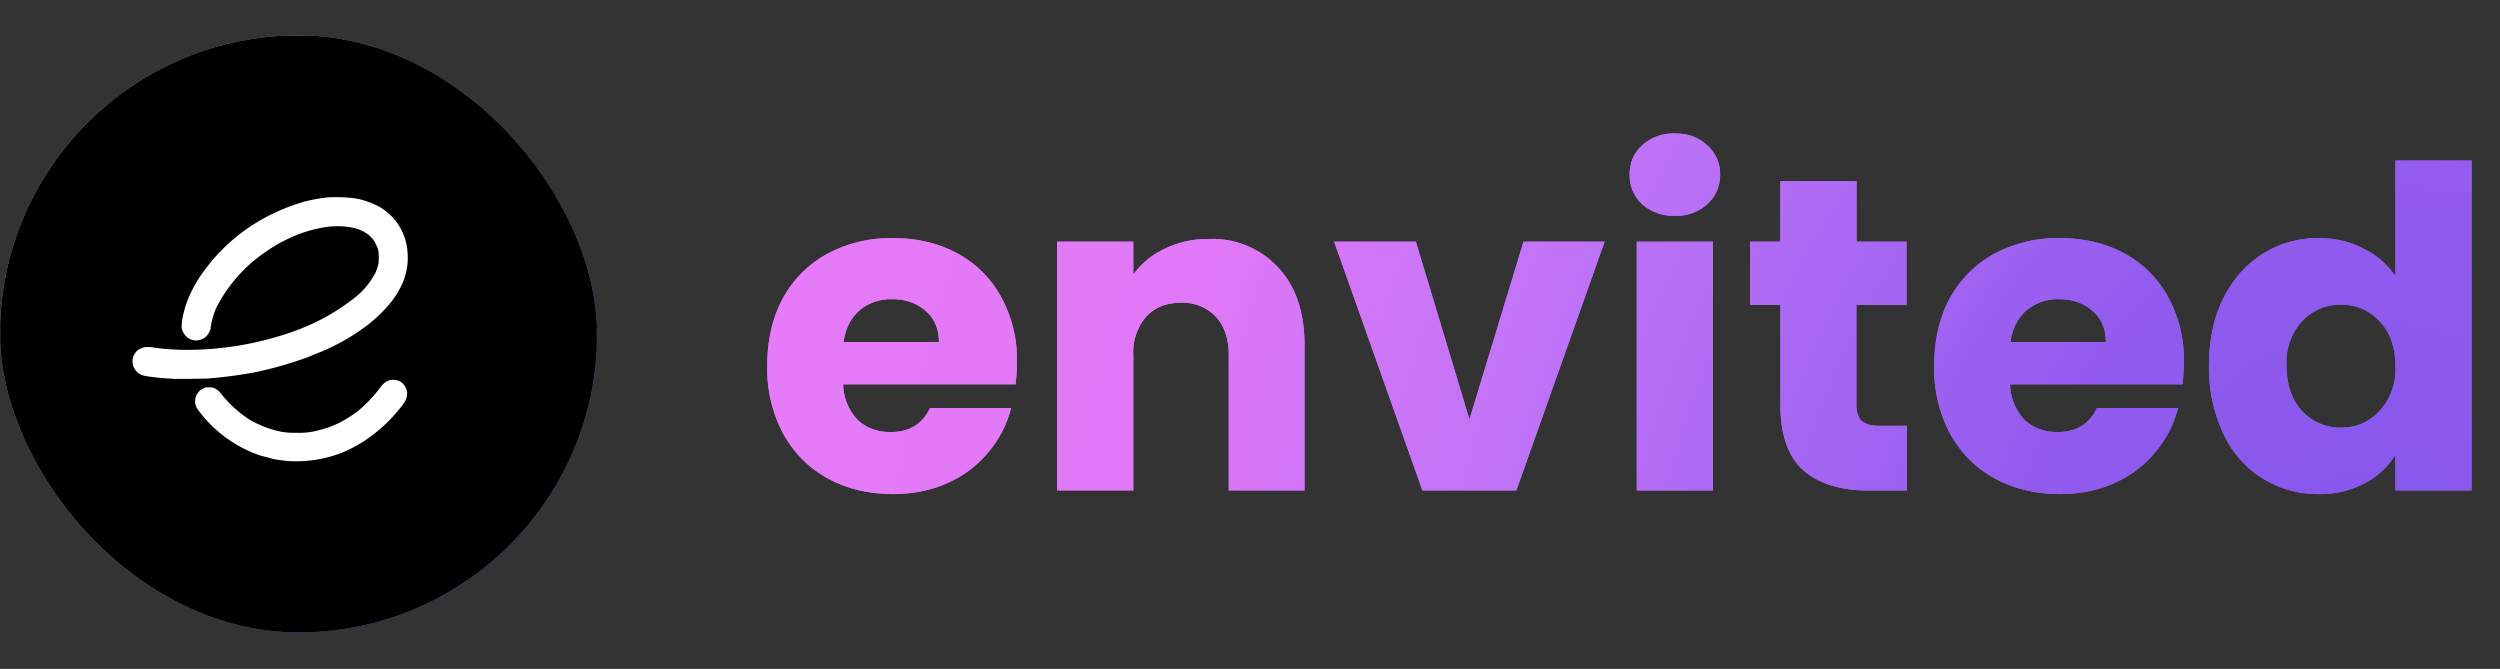 <svg xmlns="http://www.w3.org/2000/svg" viewBox="0 0 1682 450"><rect x="0" y="0" width="1682" height="450" fill="#333333" stroke="none"/><g clip-path="url(#a)"><path fill="url(#b)" d="M401.7 23.8H0v403.4h401.7V23.8Z"/><path stroke="#fff" stroke-linecap="round" stroke-width=".2" d="M0 23.8h401.7v403.4H0V23.8Zm0 0s0 0 0 0Z"/><path fill="#fff" d="m196.3 310.3-2.1-.1c-1.9-.1-7.4-.8-9.9-1.3l-9.1-2.4a86.3 86.3 0 0 1-38.6-26.5c-4.4-5.2-5.6-7.4-5.3-10.8a9.6 9.6 0 0 1 5.2-7.7c1.8-.9 2-.9 4.2-.9 2.5 0 3.4.3 5.1 1.5 1.5 1 1.8 1.3 4 4.1a79.8 79.8 0 0 0 17.9 16l1.6.9a67.3 67.3 0 0 0 20.1 7.4c4 .6 5 .7 10.4.7a50.8 50.8 0 0 0 15.7-2 62.3 62.3 0 0 0 16.2-6.6 88 88 0 0 0 9.4-6.3 91.8 91.8 0 0 0 13.4-13.8c2.9-4.2 5-6 7.8-6.7 2.7-.7 5.7-.1 7.9 1.5a12 12 0 0 1 3 3.9c.7 1.8.9 3.1.6 4.7-.3 2.5-1 4-3.7 7.5l-1.4 1.8a105.8 105.8 0 0 1-25 22.4l-.7.4a4395.2 4395.2 0 0 1-4.8 2.7 70.5 70.5 0 0 1-13 5.6 85.3 85.3 0 0 1-28.9 4ZM118.5 255l-4-.3a141 141 0 0 1-15.2-1.5c-4-.5-6.3-1.7-8-4a9 9 0 0 1-1.8-3.5 11 11 0 0 1 .1-5.7c.4-1.1 1.6-3 2.5-3.9a6 6 0 0 1 2.4-1.5c.2 0 .3-.1.3-.2l1.2-.5a17 17 0 0 1 6.5-.2c7.2 1.1 14.2 1.6 23.1 1.7a214.7 214.7 0 0 0 71.5-12.3l3.3-1.2a143.7 143.7 0 0 0 39.5-22.6 52 52 0 0 0 12-14.5c.5-.3 2.3-5.2 2.7-7.3.4-2.5.3-8.2-.3-9.8-.8-2.3-2-4.7-3-6.2-.7-1-3-3.4-4.4-4.3a26.5 26.5 0 0 0-9.6-4 54.6 54.6 0 0 0-18.4-.4 90.8 90.8 0 0 0-26.6 8.6c-4.6 2.3-7.6 4-12 7a100.7 100.7 0 0 0-35 39.1 55 55 0 0 0-3.6 13c0 1-.4 1.9-1 3a9.5 9.5 0 0 1-10.8 5.3 9 9 0 0 1-5-2.9c-1-1-2.1-3-2.5-4.3-.6-2.7.4-9.1 2.3-15.3a63.3 63.3 0 0 1 1.6-4.5c1.9-5 5.2-11.3 9-16.8a123 123 0 0 1 39-36.3 132.3 132.3 0 0 1 30-12.9 102 102 0 0 1 16.3-3 100.6 100.6 0 0 1 17.8.6l2.9.5A54.8 54.8 0 0 1 255 139a37.9 37.9 0 0 1 19.2 31 42.7 42.7 0 0 1-5.2 24.2 60 60 0 0 1-6.1 9.3 91.8 91.8 0 0 1-15.8 15.3 140 140 0 0 1-31.9 18.2 93.7 93.7 0 0 0-5.9 2.4c-.7.3-2.2 1-3.3 1.3a256.7 256.7 0 0 1-35.1 9.9 312 312 0 0 1-25.9 3.6l-5.7.5c-2 .1-19 .3-20.8.2Zm135.8-85c0-.2 0-.3.1-.2v.4-.2Z"/></g><path fill="url(#c)" d="M684.2 243.6c0 4.8-.3 9.8-.9 15h-116a35.9 35.9 0 0 0 9.8 24c6 5.4 13.3 8.1 22 8.1 12.7 0 21.6-5.4 26.6-16.2h54.6a74 74 0 0 1-15.3 29.7 74.4 74.4 0 0 1-27.3 20.7c-11 5-23.3 7.5-36.9 7.5-16.4 0-31-3.5-43.8-10.5-12.8-7-22.8-17-30-30a92.6 92.6 0 0 1-10.8-45.6c0-17.4 3.5-32.6 10.5-45.6 7.2-13 17.2-23 30-30a90.4 90.4 0 0 1 44.1-10.5c16.2 0 30.6 3.4 43.2 10.2a72.3 72.3 0 0 1 29.4 29.1 87.3 87.3 0 0 1 10.8 44.1Zm-52.5-13.5c0-8.8-3-15.8-9-21-6-5.2-13.5-7.8-22.5-7.8a33 33 0 0 0-21.9 7.5c-5.8 5-9.4 12.1-10.8 21.3h64.2Zm181.6-69.3A60 60 0 0 1 860 180c11.8 12.6 17.7 30 17.7 52.2V330h-51v-90.9c0-11.2-3-19.9-8.7-26a30.5 30.5 0 0 0-23.4-9.4c-9.8 0-17.6 3.1-23.4 9.3a36.7 36.7 0 0 0-8.7 26.1V330h-51.3V162.6h51.3v22.2a53 53 0 0 1 21-17.4 65.5 65.5 0 0 1 29.7-6.6ZM988.7 282l36.3-119.4h54.6L1020.2 330H957l-59.4-167.4h55l36 119.4ZM1127 145.2a32 32 0 0 1-22.2-7.8c-5.6-5.4-8.4-12-8.4-19.8 0-8 2.8-14.6 8.4-19.8a31.3 31.3 0 0 1 22.2-8c8.8 0 16 2.6 21.6 8a25.4 25.4 0 0 1 8.7 19.8 26 26 0 0 1-8.7 19.8 30.5 30.5 0 0 1-21.6 7.8Zm25.5 17.4V330h-51.3V162.6h51.3ZM1283 286.5V330h-26.1c-18.6 0-33.1-4.5-43.5-13.5-10.4-9.2-15.6-24.1-15.6-44.7v-66.6h-20.4v-42.6h20.4v-40.8h51.3v40.8h33.6v42.6H1249v67.2c0 5 1.2 8.6 3.6 10.8 2.4 2.2 6.4 3.3 12 3.3h18.3Zm186.3-42.9c0 4.8-.3 9.8-.9 15h-116a35.9 35.9 0 0 0 9.8 24c6 5.4 13.3 8.1 22 8.1 12.7 0 21.6-5.4 26.6-16.2h54.6a74 74 0 0 1-15.3 29.7 74.5 74.5 0 0 1-27.3 20.7c-11 5-23.3 7.5-36.9 7.5-16.4 0-31-3.5-43.8-10.5-12.8-7-22.8-17-30-30a92.6 92.6 0 0 1-10.8-45.6c0-17.4 3.5-32.6 10.5-45.6 7.2-13 17.2-23 30-30a90.4 90.4 0 0 1 44.1-10.5c16.2 0 30.6 3.4 43.2 10.2a72.3 72.3 0 0 1 29.4 29.1 87.3 87.3 0 0 1 10.8 44.1Zm-52.5-13.5c0-8.8-3-15.8-9-21-6-5.2-13.5-7.8-22.5-7.8a33 33 0 0 0-21.9 7.5c-5.8 5-9.4 12.1-10.8 21.3h64.2Zm69.4 16c0-17.3 3.2-32.4 9.6-45.4 6.6-13 15.5-23 26.7-30a69.3 69.3 0 0 1 37.5-10.5c11 0 21 2.3 30 7a54.7 54.7 0 0 1 21.6 18.5V108h51.3v222h-51.3v-24a52 52 0 0 1-20.7 19.2 63.5 63.5 0 0 1-31 7.2 69.3 69.3 0 0 1-64.1-40.8 103.3 103.3 0 0 1-9.6-45.6Zm125.4.2c0-12.8-3.6-22.9-10.8-30.3a34.1 34.1 0 0 0-25.8-11 35 35 0 0 0-26.1 11 41.2 41.2 0 0 0-10.5 30c0 12.8 3.5 23 10.5 30.6a35 35 0 0 0 26 11.1c10.3 0 18.9-3.7 25.9-11a41.6 41.6 0 0 0 10.8-30.4Z"/><path fill="url(#d)" d="M684.2 243.6c0 4.8-.3 9.8-.9 15h-116a35.9 35.9 0 0 0 9.8 24c6 5.4 13.3 8.1 22 8.1 12.7 0 21.6-5.4 26.6-16.2h54.6a74 74 0 0 1-15.3 29.7 74.4 74.4 0 0 1-27.3 20.7c-11 5-23.3 7.5-36.9 7.5-16.4 0-31-3.5-43.8-10.5-12.8-7-22.8-17-30-30a92.6 92.6 0 0 1-10.8-45.6c0-17.4 3.5-32.6 10.5-45.6 7.2-13 17.2-23 30-30a90.4 90.4 0 0 1 44.1-10.5c16.2 0 30.6 3.4 43.2 10.2a72.3 72.3 0 0 1 29.4 29.1 87.3 87.3 0 0 1 10.8 44.1Zm-52.5-13.5c0-8.8-3-15.8-9-21-6-5.2-13.5-7.8-22.5-7.8a33 33 0 0 0-21.9 7.5c-5.8 5-9.4 12.1-10.8 21.3h64.2Zm181.6-69.3A60 60 0 0 1 860 180c11.8 12.6 17.7 30 17.7 52.2V330h-51v-90.9c0-11.2-3-19.9-8.7-26a30.5 30.5 0 0 0-23.4-9.4c-9.8 0-17.6 3.1-23.4 9.3a36.7 36.7 0 0 0-8.7 26.1V330h-51.3V162.6h51.3v22.2a53 53 0 0 1 21-17.4 65.5 65.5 0 0 1 29.7-6.6ZM988.7 282l36.3-119.4h54.6L1020.2 330H957l-59.4-167.4h55l36 119.4ZM1127 145.2a32 32 0 0 1-22.2-7.8c-5.6-5.4-8.4-12-8.4-19.8 0-8 2.8-14.6 8.4-19.8a31.3 31.3 0 0 1 22.2-8c8.8 0 16 2.6 21.6 8a25.4 25.4 0 0 1 8.7 19.8 26 26 0 0 1-8.7 19.8 30.5 30.5 0 0 1-21.6 7.8Zm25.5 17.4V330h-51.3V162.6h51.3ZM1283 286.5V330h-26.1c-18.6 0-33.1-4.5-43.5-13.5-10.4-9.2-15.6-24.1-15.6-44.7v-66.6h-20.4v-42.6h20.4v-40.8h51.3v40.8h33.6v42.6H1249v67.2c0 5 1.2 8.6 3.6 10.8 2.4 2.2 6.4 3.3 12 3.3h18.3Zm186.3-42.9c0 4.8-.3 9.8-.9 15h-116a35.9 35.9 0 0 0 9.8 24c6 5.4 13.3 8.1 22 8.1 12.7 0 21.6-5.4 26.6-16.2h54.6a74 74 0 0 1-15.3 29.7 74.5 74.5 0 0 1-27.3 20.7c-11 5-23.3 7.5-36.9 7.5-16.4 0-31-3.5-43.8-10.5-12.8-7-22.8-17-30-30a92.6 92.6 0 0 1-10.8-45.6c0-17.4 3.5-32.6 10.5-45.6 7.2-13 17.2-23 30-30a90.4 90.4 0 0 1 44.1-10.5c16.2 0 30.6 3.4 43.2 10.2a72.3 72.3 0 0 1 29.4 29.1 87.3 87.3 0 0 1 10.8 44.1Zm-52.5-13.5c0-8.8-3-15.8-9-21-6-5.2-13.5-7.8-22.5-7.8a33 33 0 0 0-21.9 7.5c-5.8 5-9.4 12.1-10.8 21.3h64.2Zm69.4 16c0-17.3 3.2-32.4 9.6-45.4 6.6-13 15.5-23 26.7-30a69.3 69.3 0 0 1 37.5-10.5c11 0 21 2.3 30 7a54.7 54.7 0 0 1 21.6 18.5V108h51.3v222h-51.3v-24a52 52 0 0 1-20.7 19.2 63.5 63.5 0 0 1-31 7.2 69.3 69.3 0 0 1-64.1-40.8 103.3 103.3 0 0 1-9.6-45.6Zm125.4.2c0-12.8-3.6-22.9-10.8-30.3a34.1 34.1 0 0 0-25.8-11 35 35 0 0 0-26.1 11 41.2 41.2 0 0 0-10.5 30c0 12.8 3.5 23 10.5 30.6a35 35 0 0 0 26 11.1c10.3 0 18.9-3.7 25.9-11a41.6 41.6 0 0 0 10.8-30.4Z"/><defs><radialGradient id="b" cx="0" cy="0" r="1" gradientTransform="matrix(357.42 395.564 -683.969 618.013 365.6 389.7)" gradientUnits="userSpaceOnUse"><stop stop-color="#8456EC"/><stop offset=".2" stop-color="#925BEE"/><stop offset=".5" stop-color="#BF73F7"/><stop offset=".7" stop-color="#E078F7"/><stop offset="1" stop-color="#E87BF8"/></radialGradient><radialGradient id="c" cx="0" cy="0" r="1" gradientTransform="matrix(-1596.937 -580.259 1512.186 -4161.703 1813.1 450)" gradientUnits="userSpaceOnUse"><stop stop-color="#8456EC"/><stop offset="1" stop-color="#E87BF8"/></radialGradient><radialGradient id="d" cx="0" cy="0" r="1" gradientTransform="matrix(1044.993 441.422 -549.564 1300.999 1577.5 408.4)" gradientUnits="userSpaceOnUse"><stop stop-color="#8456EC"/><stop offset=".2" stop-color="#925BEE"/><stop offset=".5" stop-color="#BF73F7"/><stop offset=".7" stop-color="#E078F7"/><stop offset="1" stop-color="#E87BF8"/></radialGradient><clipPath id="a"><rect width="401.7" height="401.7" y="23.8" fill="#fff" rx="200.9"/></clipPath></defs></svg>